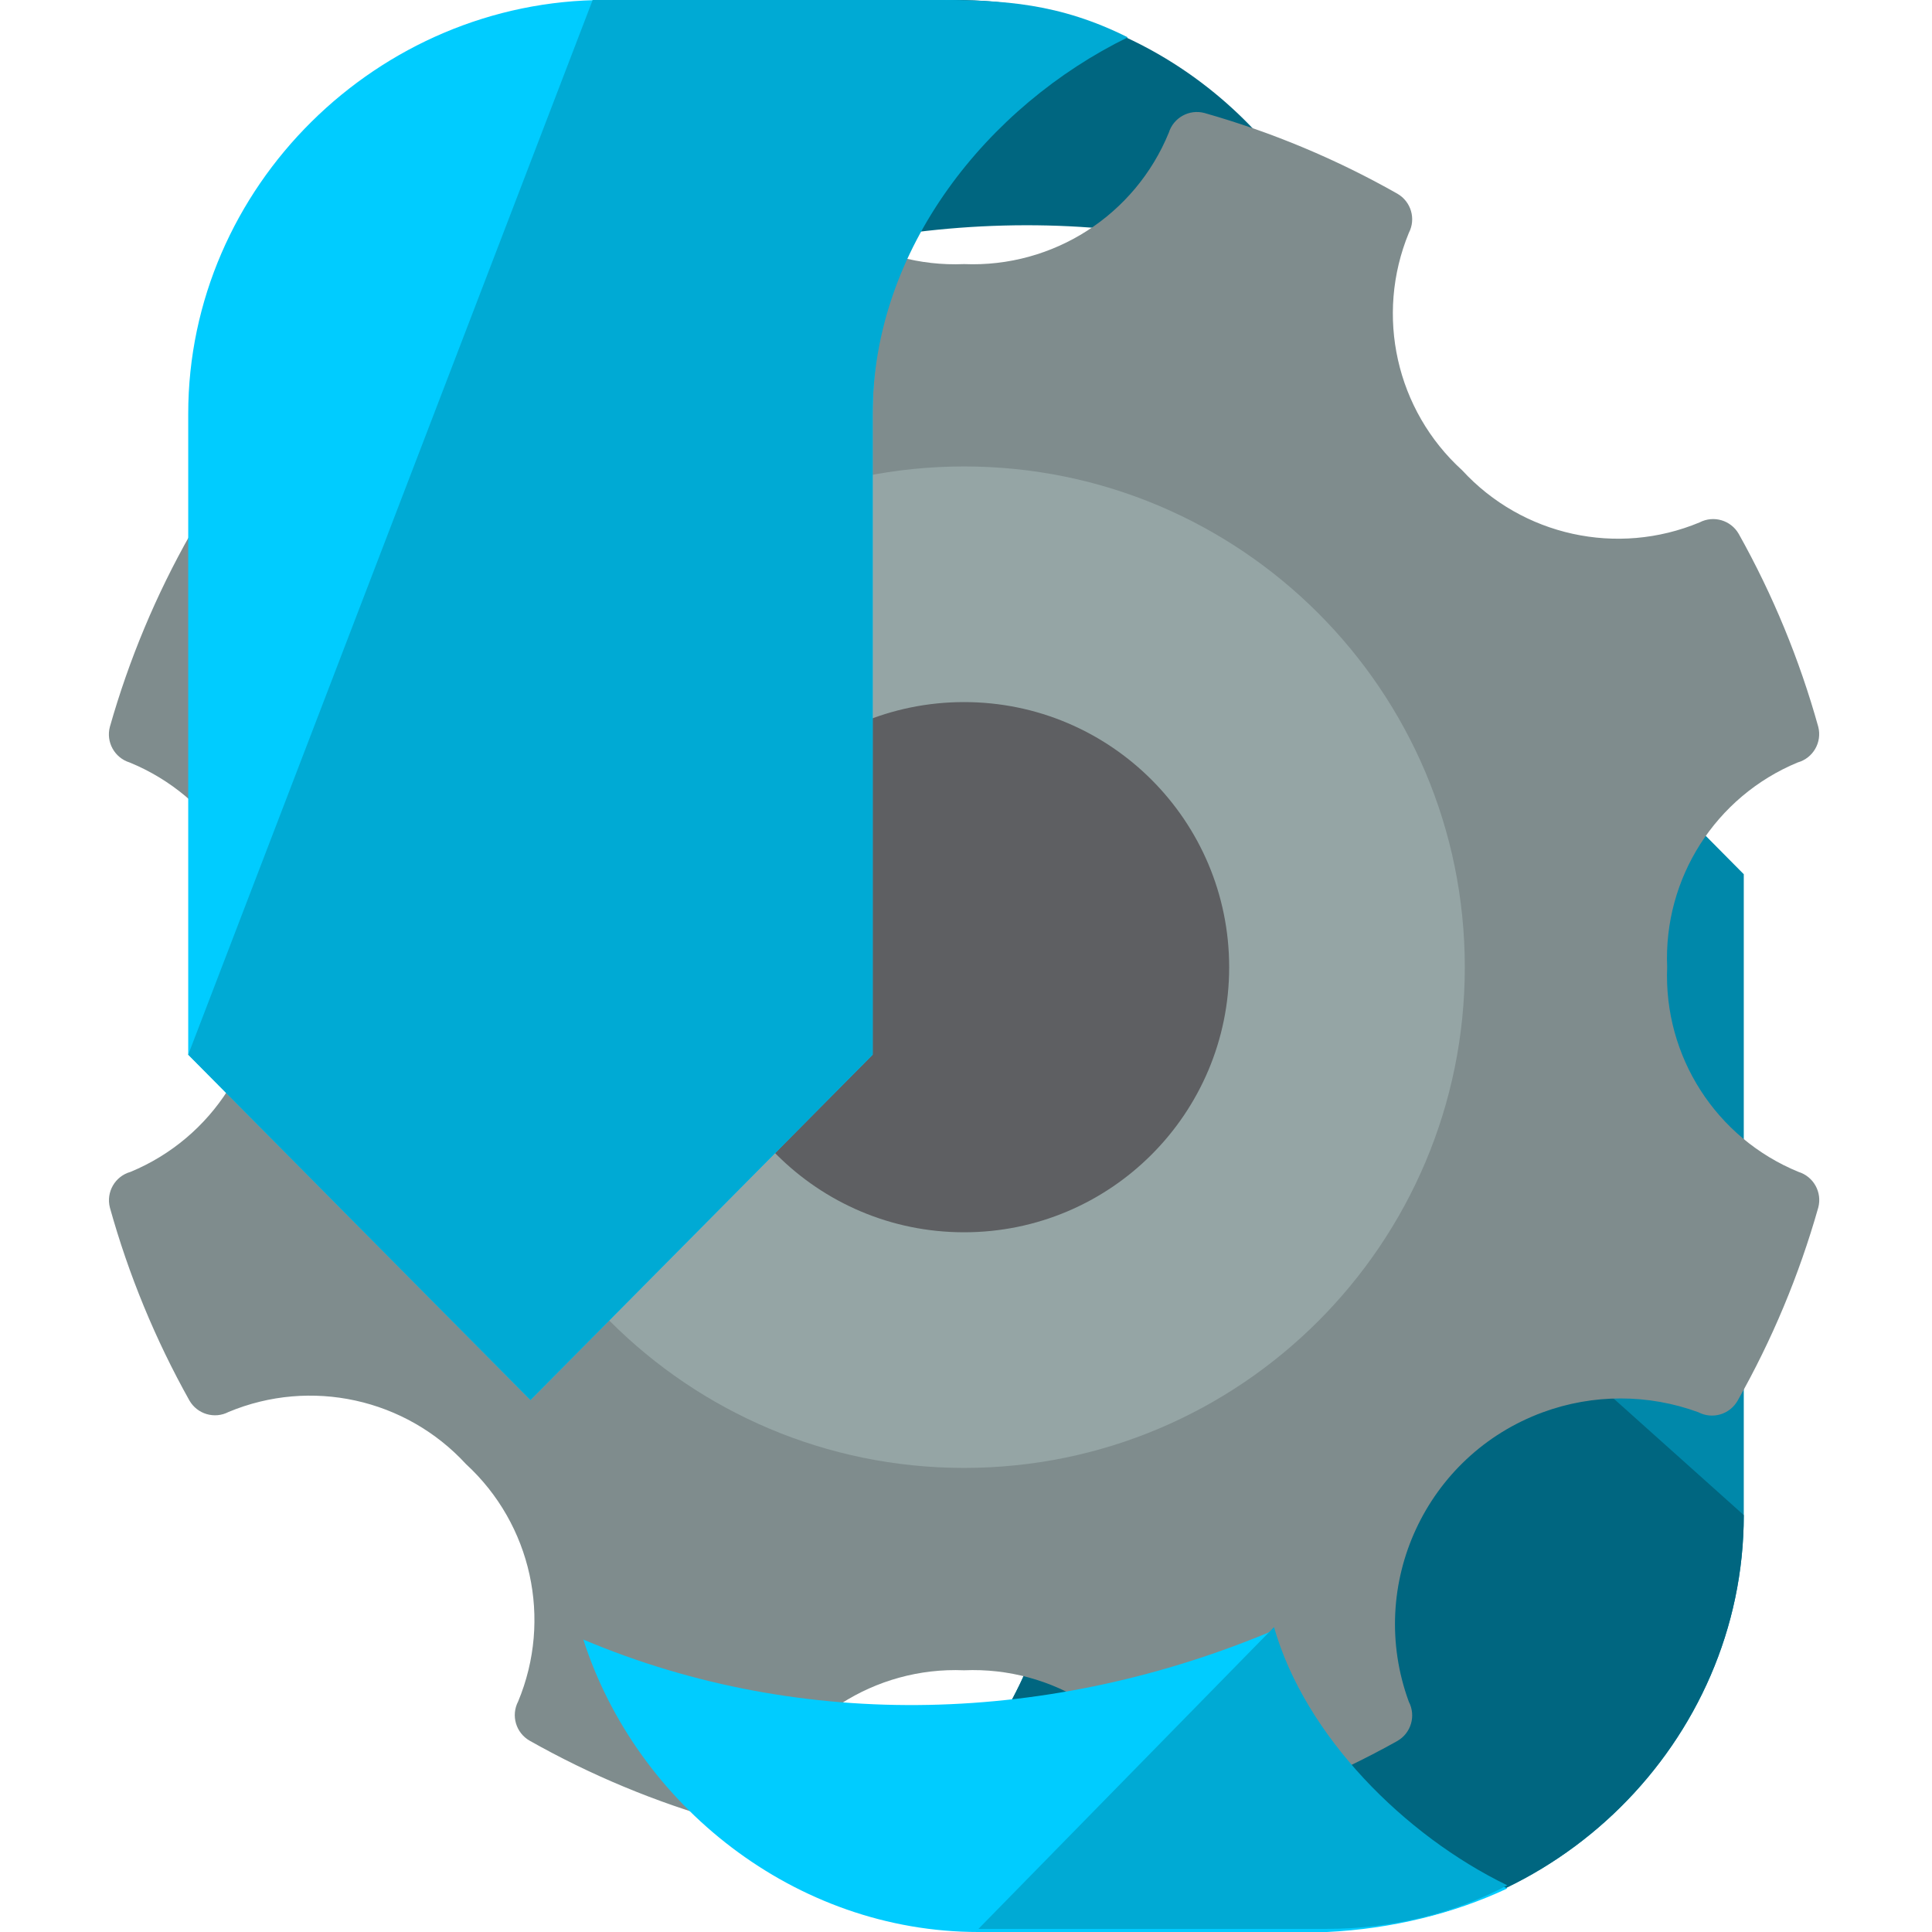 <?xml version="1.0" encoding="UTF-8" standalone="no"?>
<!-- Generator: Adobe Illustrator 19.0.0, SVG Export Plug-In . SVG Version: 6.00 Build 0)  -->

<svg
   xmlns:dc="http://purl.org/dc/elements/1.1/"
   xmlns:cc="http://creativecommons.org/ns#"
   xmlns:rdf="http://www.w3.org/1999/02/22-rdf-syntax-ns#"
   xmlns:svg="http://www.w3.org/2000/svg"
   xmlns="http://www.w3.org/2000/svg"
   xmlns:sodipodi="http://sodipodi.sourceforge.net/DTD/sodipodi-0.dtd"
   xmlns:inkscape="http://www.inkscape.org/namespaces/inkscape"
   version="1.1"
   id="Layer_1"
   x="0px"
   y="0px"
   viewBox="0 0 496.8 496.8"
   style="enable-background:new 0 0 496.8 496.8;"
   xml:space="preserve"
   sodipodi:docname="conflip_syncing.svg"
   inkscape:version="0.92.1 r"><defs
     id="defs49" /><sodipodi:namedview
     pagecolor="#ffffff"
     bordercolor="#666666"
     borderopacity="1"
     objecttolerance="10"
     gridtolerance="10"
     guidetolerance="10"
     inkscape:pageopacity="0"
     inkscape:pageshadow="2"
     inkscape:window-width="1920"
     inkscape:window-height="1006"
     id="namedview47"
     showgrid="false"
     inkscape:zoom="0.95008054"
     inkscape:cx="220.02544"
     inkscape:cy="142.49187"
     inkscape:window-x="0"
     inkscape:window-y="0"
     inkscape:window-maximized="1"
     inkscape:current-layer="Layer_1" /><path
     style="fill:#006680"
     d="M114,12c26.4,12.8,46.4,36.8,55.2,65.6c56.8-24,120.8-27.2,177.6-3.2C333.2,32,293.2,0,246,0h-85.6  C143.6,0,128.4,5.6,114,12z"
     id="path2" /><path
     style="fill:#0088aa"
     d="M360.4,136l88,88.8v164.8c0,58.4-48.8,106.4-107.2,106.4h-85.6c-16.8,0-31.2-4-44.8-11.2  c35.2-17.6,61.6-53.6,61.6-96V288l0,0v-63.2L360.4,136z"
     id="path8" /><path
     style="fill:#006680"
     d="M448.4,389.6c0,58.4-48.8,106.4-107.2,106.4h-85.6c-16.8,0-31.2-4-44.8-11.2  c35.2-17.6,61.6-53.6,61.6-96V288l0,0v-56"
     id="path10" /><g
     id="g16" /><g
     id="g18" /><g
     id="g20" /><g
     id="g22" /><g
     id="g24" /><g
     id="g26" /><g
     id="g28" /><g
     id="g30" /><g
     id="g32" /><g
     id="g34" /><g
     id="g36" /><g
     id="g38" /><g
     id="g40" /><g
     id="g42" /><g
     id="g44" /><g
     id="g114"
     transform="matrix(0.859,0,0,0.859,28.001,28.801)"><path
       id="path53"
       d="m 466.471,255.999 c -1.137,-26.602 14.461,-51.088 39.061,-61.281 4.612,-1.287 7.354,-6.022 6.172,-10.669 -5.608,-20.13 -13.596,-39.52 -23.807,-57.754 -2.354,-4.109 -7.53,-5.625 -11.727,-3.439 -24.618,10.263 -53.019,4.021 -71.068,-15.607 -19.76,-17.961 -26.135,-46.38 -15.96,-71.068 2.187,-4.197 0.67,-9.373 -3.439,-11.727 C 367.486,14.12 348.097,6.017 327.949,0.294 323.382,-0.914 318.682,1.696 317.28,6.202 307.167,30.9 282.672,46.63 255.999,45.528 229.397,46.665 204.911,31.067 194.718,6.467 c -1.287,-4.612 -6.022,-7.354 -10.669,-6.172 -20.13,5.608 -39.52,13.596 -57.754,23.807 -4.109,2.354 -5.625,7.53 -3.439,11.727 10.263,24.618 4.021,53.019 -15.607,71.068 -17.961,19.76 -46.38,26.135 -71.068,15.959 -4.197,-2.187 -9.373,-0.67 -11.727,3.439 -10.334,18.217 -18.437,37.606 -24.16,57.754 -1.208,4.567 1.402,9.267 5.908,10.669 24.698,10.114 40.428,34.608 39.326,61.281 1.137,26.602 -14.461,51.088 -39.061,61.281 -4.612,1.287 -7.354,6.022 -6.172,10.669 5.608,20.13 13.596,39.52 23.807,57.754 2.354,4.109 7.53,5.626 11.727,3.439 24.618,-10.263 53.019,-4.021 71.068,15.607 19.628,18.049 25.87,46.45 15.607,71.068 -2.187,4.197 -0.67,9.373 3.439,11.727 18.331,10.352 37.835,18.464 58.107,24.16 4.567,1.208 9.267,-1.402 10.669,-5.908 10.114,-24.698 34.608,-40.428 61.281,-39.326 26.602,-1.137 51.088,14.461 61.281,39.061 1.402,4.506 6.102,7.116 10.669,5.908 20.13,-5.608 39.52,-13.596 57.754,-23.807 4.109,-2.354 5.626,-7.53 3.439,-11.727 -12.847,-35.023 5.123,-73.828 40.137,-86.675 15.025,-5.511 31.513,-5.511 46.538,0 4.197,2.187 9.373,0.67 11.727,-3.439 10.334,-18.243 18.446,-37.668 24.16,-57.842 1.208,-4.567 -1.402,-9.267 -5.908,-10.669 -24.698,-10.113 -40.42,-34.608 -39.326,-61.281 z"
       style="fill:#7f8c8d"
       inkscape:connector-curvature="0" /><path
       id="path55"
       d="m 255.999,405.895 c -82.787,0 -149.896,-67.109 -149.896,-149.896 0,-82.787 67.109,-149.896 149.896,-149.896 82.787,0 149.896,67.109 149.896,149.896 0,82.787 -67.109,149.896 -149.896,149.896 z"
       style="fill:#95a5a5"
       inkscape:connector-curvature="0" /><path
       id="path57"
       d="m 335.356,255.999 c 0,43.831 -35.525,79.357 -79.357,79.357 -43.832,0 -79.357,-35.525 -79.357,-79.357 0,-43.832 35.525,-79.357 79.357,-79.357 43.832,0 79.357,35.535 79.357,79.357 z"
       style="fill:#5e5f62"
       inkscape:connector-curvature="0" /><g
       id="g59" /><g
       id="g61" /><g
       id="g63" /><g
       id="g65" /><g
       id="g67" /><g
       id="g69" /><g
       id="g71" /><g
       id="g73" /><g
       id="g75" /><g
       id="g77" /><g
       id="g79" /><g
       id="g81" /><g
       id="g83" /><g
       id="g85" /><g
       id="g87" /></g><path
     style="fill:#00ccff"
     d="M387.6,485.6c-26.4-12.8-52-38.4-60-66.4c-56.8,24-120.8,26.4-177.6,2.4  c13.6,42.4,54.4,75.2,101.6,75.2h89.6C358,496,374,492,387.6,485.6z"
     id="path12" /><path
     style="fill:#00aad4"
     d="M251.6,496h89.6c16.8,0,32.8-4,46.4-11.2c-26.4-12.8-52-38.4-60-66.4"
     id="path14" /><path
     style="fill:#00ccff"
     d="M136.4,360l-88-88.8V106.4C48.4,48,97.2,0,155.6,0h85.6C258,0,272.4,4,286,11.2  C250.8,28,224.4,64,224.4,106.4V208l0,0v63.2L136.4,360z"
     id="path4" /><path
     style="fill:#00aad4"
     d="M152.4,0h88.8C258,0,272.4,0.8,290,9.6c-36,17.6-65.6,54.4-65.6,96.8V208l0,0v63.2l-88,88.8l-88-88.8  "
     id="path6" /></svg>